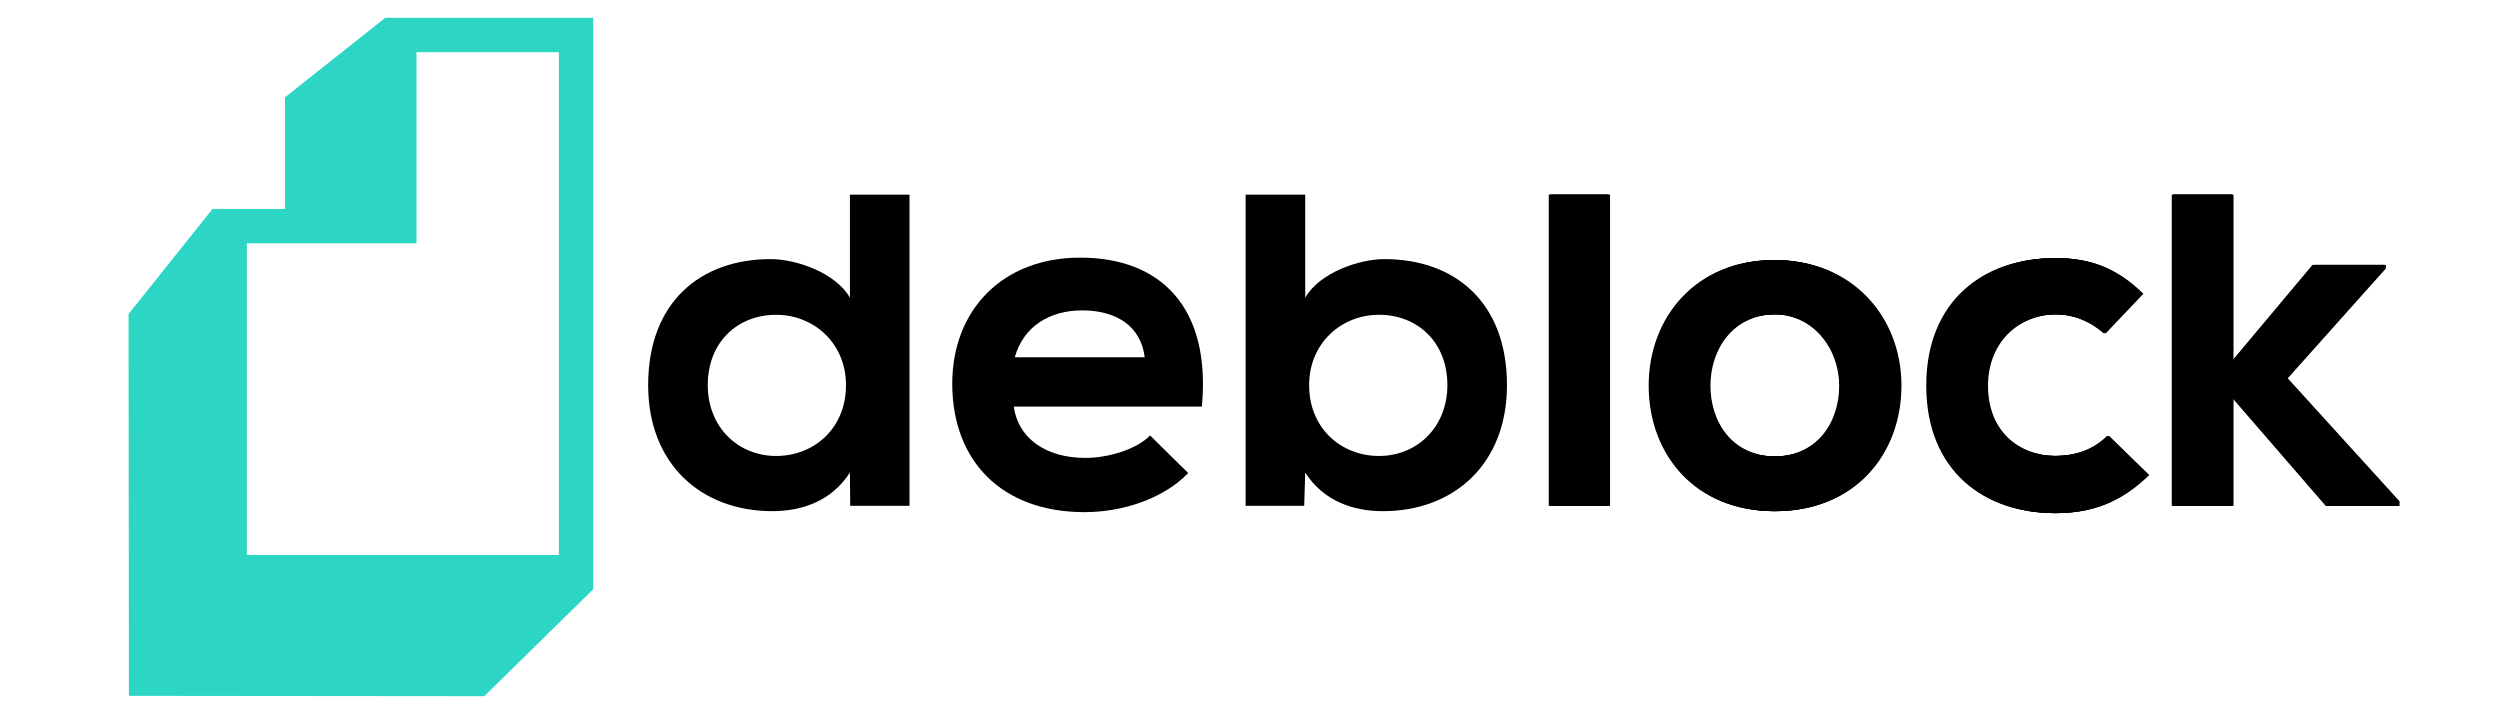 <svg width="1264" height="360" viewBox="0 0 1264 360" fill="none" xmlns="http://www.w3.org/2000/svg">
<rect width="1264" height="360" fill="white"/>
<path d="M392.42 159.158C411.437 159.158 427.738 173.483 427.738 194.724C427.738 216.705 411.437 230.536 392.42 230.536C373.155 230.536 357.842 215.964 357.842 194.724C357.842 172.742 373.155 159.158 392.42 159.158ZM429.714 98.433V150.514C422.551 137.918 402.546 131.002 389.703 131.002C354.138 131.002 327.71 152.737 327.71 194.724C327.71 234.735 354.631 258.445 390.444 258.445C405.263 258.445 420.329 253.505 429.714 238.933L429.863 255.728H459.846V98.433H429.714Z" fill="black"/>
<path d="M607.667 205.591C612.359 155.453 586.92 130.261 546.168 130.261C506.651 130.261 481.459 156.935 481.459 193.983C481.459 233.006 506.404 258.939 548.391 258.939C566.915 258.939 587.908 252.517 600.751 239.18L581.487 220.163C574.571 227.325 559.999 231.524 548.885 231.524C527.645 231.524 514.555 220.657 512.579 205.591H607.667ZM513.073 180.646C517.518 164.839 530.855 156.935 547.156 156.935C564.445 156.935 576.794 164.839 578.77 180.646H513.073Z" fill="black"/>
<path d="M697.215 159.158C716.48 159.158 731.792 172.742 731.792 194.724C731.792 215.964 716.48 230.536 697.215 230.536C678.197 230.536 661.897 216.705 661.897 194.724C661.897 173.483 678.197 159.158 697.215 159.158ZM629.789 98.433V255.728H659.406L659.921 238.933C669.306 253.505 684.372 258.445 699.191 258.445C735.003 258.445 761.924 234.735 761.924 194.724C761.924 152.737 735.497 131.002 699.932 131.002C687.089 131.002 667.083 137.918 659.921 150.514V98.433H629.789Z" fill="black"/>
<path d="M784.153 98.433V255.728H814.037V98.433H784.153Z" fill="black"/>
<path d="M897.65 131.496C858.874 131.496 834.67 160.146 834.67 194.971C834.67 230.042 858.38 258.445 897.897 258.445C937.414 258.445 961.372 230.042 961.372 194.971C961.372 160.146 936.427 131.496 897.65 131.496ZM897.897 158.911C918.15 158.911 930.993 176.694 930.993 194.971C930.993 213.494 919.879 230.783 897.897 230.783C875.916 230.783 864.802 213.494 864.802 194.971C864.802 176.694 876.163 158.911 897.897 158.911Z" fill="black"/>
<path d="M1066.39 220.41C1058.98 227.819 1049.35 230.536 1039.72 230.536C1020.95 230.536 1005.14 218.187 1005.14 194.971C1005.14 173.73 1019.96 158.911 1040.21 158.911C1048.61 158.911 1057.5 162.122 1064.66 168.543L1083.68 148.538C1070.34 135.448 1057.01 130.508 1039.72 130.508C1004.4 130.508 975.01 151.749 975.01 194.971C975.01 238.192 1004.4 259.433 1039.72 259.433C1057.75 259.433 1072.57 253.999 1086.65 240.168L1066.39 220.41Z" fill="black"/>
<path d="M1099.13 98.433V255.728H1129.27V200.651L1176.93 255.728H1213.24V253.505L1156.68 191.266L1206.32 135.695V133.966H1170.26L1129.27 182.868V98.433H1099.13Z" fill="black"/>
<path d="M783.787 98.433V255.728H813.672V98.433H783.787Z" fill="black"/>
<path d="M897.285 131.496C858.509 131.496 834.305 160.146 834.305 194.971C834.305 230.042 858.015 258.445 897.532 258.445C937.049 258.445 961.006 230.042 961.006 194.971C961.006 160.146 936.061 131.496 897.285 131.496ZM897.532 158.911C917.784 158.911 930.628 176.694 930.628 194.971C930.628 213.494 919.513 230.783 897.532 230.783C875.551 230.783 864.436 213.494 864.436 194.971C864.436 176.694 875.798 158.911 897.532 158.911Z" fill="black"/>
<path d="M1066.03 220.41C1058.62 227.819 1048.99 230.536 1039.35 230.536C1020.58 230.536 1004.78 218.187 1004.78 194.971C1004.78 173.73 1019.6 158.911 1039.85 158.911C1048.24 158.911 1057.14 162.122 1064.3 168.543L1083.32 148.538C1069.98 135.448 1056.64 130.508 1039.35 130.508C1004.04 130.508 974.644 151.749 974.644 194.971C974.644 238.192 1004.04 259.433 1039.35 259.433C1057.38 259.433 1072.2 253.999 1086.28 240.168L1066.03 220.41Z" fill="black"/>
<path d="M1098.77 98.433V255.728H1128.9V200.651L1176.57 255.728H1212.87V253.505L1156.31 191.266L1205.96 135.695V133.966H1169.9L1128.9 182.868V98.433H1098.77Z" fill="black"/>
<path d="M783.422 98.433V255.728H813.307V98.433H783.422Z" fill="black"/>
<path d="M896.92 131.496C858.144 131.496 833.939 160.146 833.939 194.971C833.939 230.042 857.65 258.445 897.167 258.445C936.684 258.445 960.641 230.042 960.641 194.971C960.641 160.146 935.696 131.496 896.92 131.496ZM897.167 158.911C917.419 158.911 930.262 176.694 930.262 194.971C930.262 213.494 919.148 230.783 897.167 230.783C875.185 230.783 864.071 213.494 864.071 194.971C864.071 176.694 875.432 158.911 897.167 158.911Z" fill="black"/>
<path d="M1065.66 220.41C1058.25 227.819 1048.62 230.536 1038.99 230.536C1020.22 230.536 1004.41 218.187 1004.41 194.971C1004.41 173.73 1019.23 158.911 1039.48 158.911C1047.88 158.911 1056.77 162.122 1063.93 168.543L1082.95 148.538C1069.61 135.448 1056.28 130.508 1038.99 130.508C1003.67 130.508 974.279 151.749 974.279 194.971C974.279 238.192 1003.67 259.433 1038.99 259.433C1057.02 259.433 1071.84 253.999 1085.91 240.168L1065.66 220.41Z" fill="black"/>
<path d="M1098.4 98.433V255.728H1128.53V200.651L1176.2 255.728H1212.51V253.505L1155.95 191.266L1205.59 135.695V133.966H1169.53L1128.53 182.868V98.433H1098.4Z" fill="black"/>
<path d="M783.057 98.433V255.728H812.941V98.433H783.057Z" fill="black"/>
<path d="M896.554 131.496C857.778 131.496 833.574 160.146 833.574 194.971C833.574 230.042 857.284 258.445 896.801 258.445C936.318 258.445 960.276 230.042 960.276 194.971C960.276 160.146 935.33 131.496 896.554 131.496ZM896.801 158.911C917.054 158.911 929.897 176.694 929.897 194.971C929.897 213.494 918.783 230.783 896.801 230.783C874.82 230.783 863.706 213.494 863.706 194.971C863.706 176.694 875.067 158.911 896.801 158.911Z" fill="black"/>
<path d="M1065.3 220.41C1057.89 227.819 1048.26 230.536 1038.62 230.536C1019.85 230.536 1004.05 218.187 1004.05 194.971C1004.05 173.73 1018.86 158.911 1039.12 158.911C1047.51 158.911 1056.41 162.122 1063.57 168.543L1082.59 148.538C1069.25 135.448 1055.91 130.508 1038.62 130.508C1003.3 130.508 973.914 151.749 973.914 194.971C973.914 238.192 1003.3 259.433 1038.62 259.433C1056.65 259.433 1071.47 253.999 1085.55 240.168L1065.3 220.41Z" fill="black"/>
<path d="M1098.04 98.433V255.728H1128.17V200.651L1175.84 255.728H1212.14V253.505L1155.58 191.266L1205.23 135.695V133.966H1169.17L1128.17 182.868V98.433H1098.04Z" fill="black"/>
<path fill-rule="evenodd" clip-rule="evenodd" d="M194.824 9L144.104 49.186V105.63H107.458L65 158.769L65.177 351.823L244.835 352L299.922 297.946V9H194.824ZM282.573 26.379H210.579V122.979H124.807V280.597H282.573V122.979V26.379Z" fill="#2CD5C4"/>
</svg>
